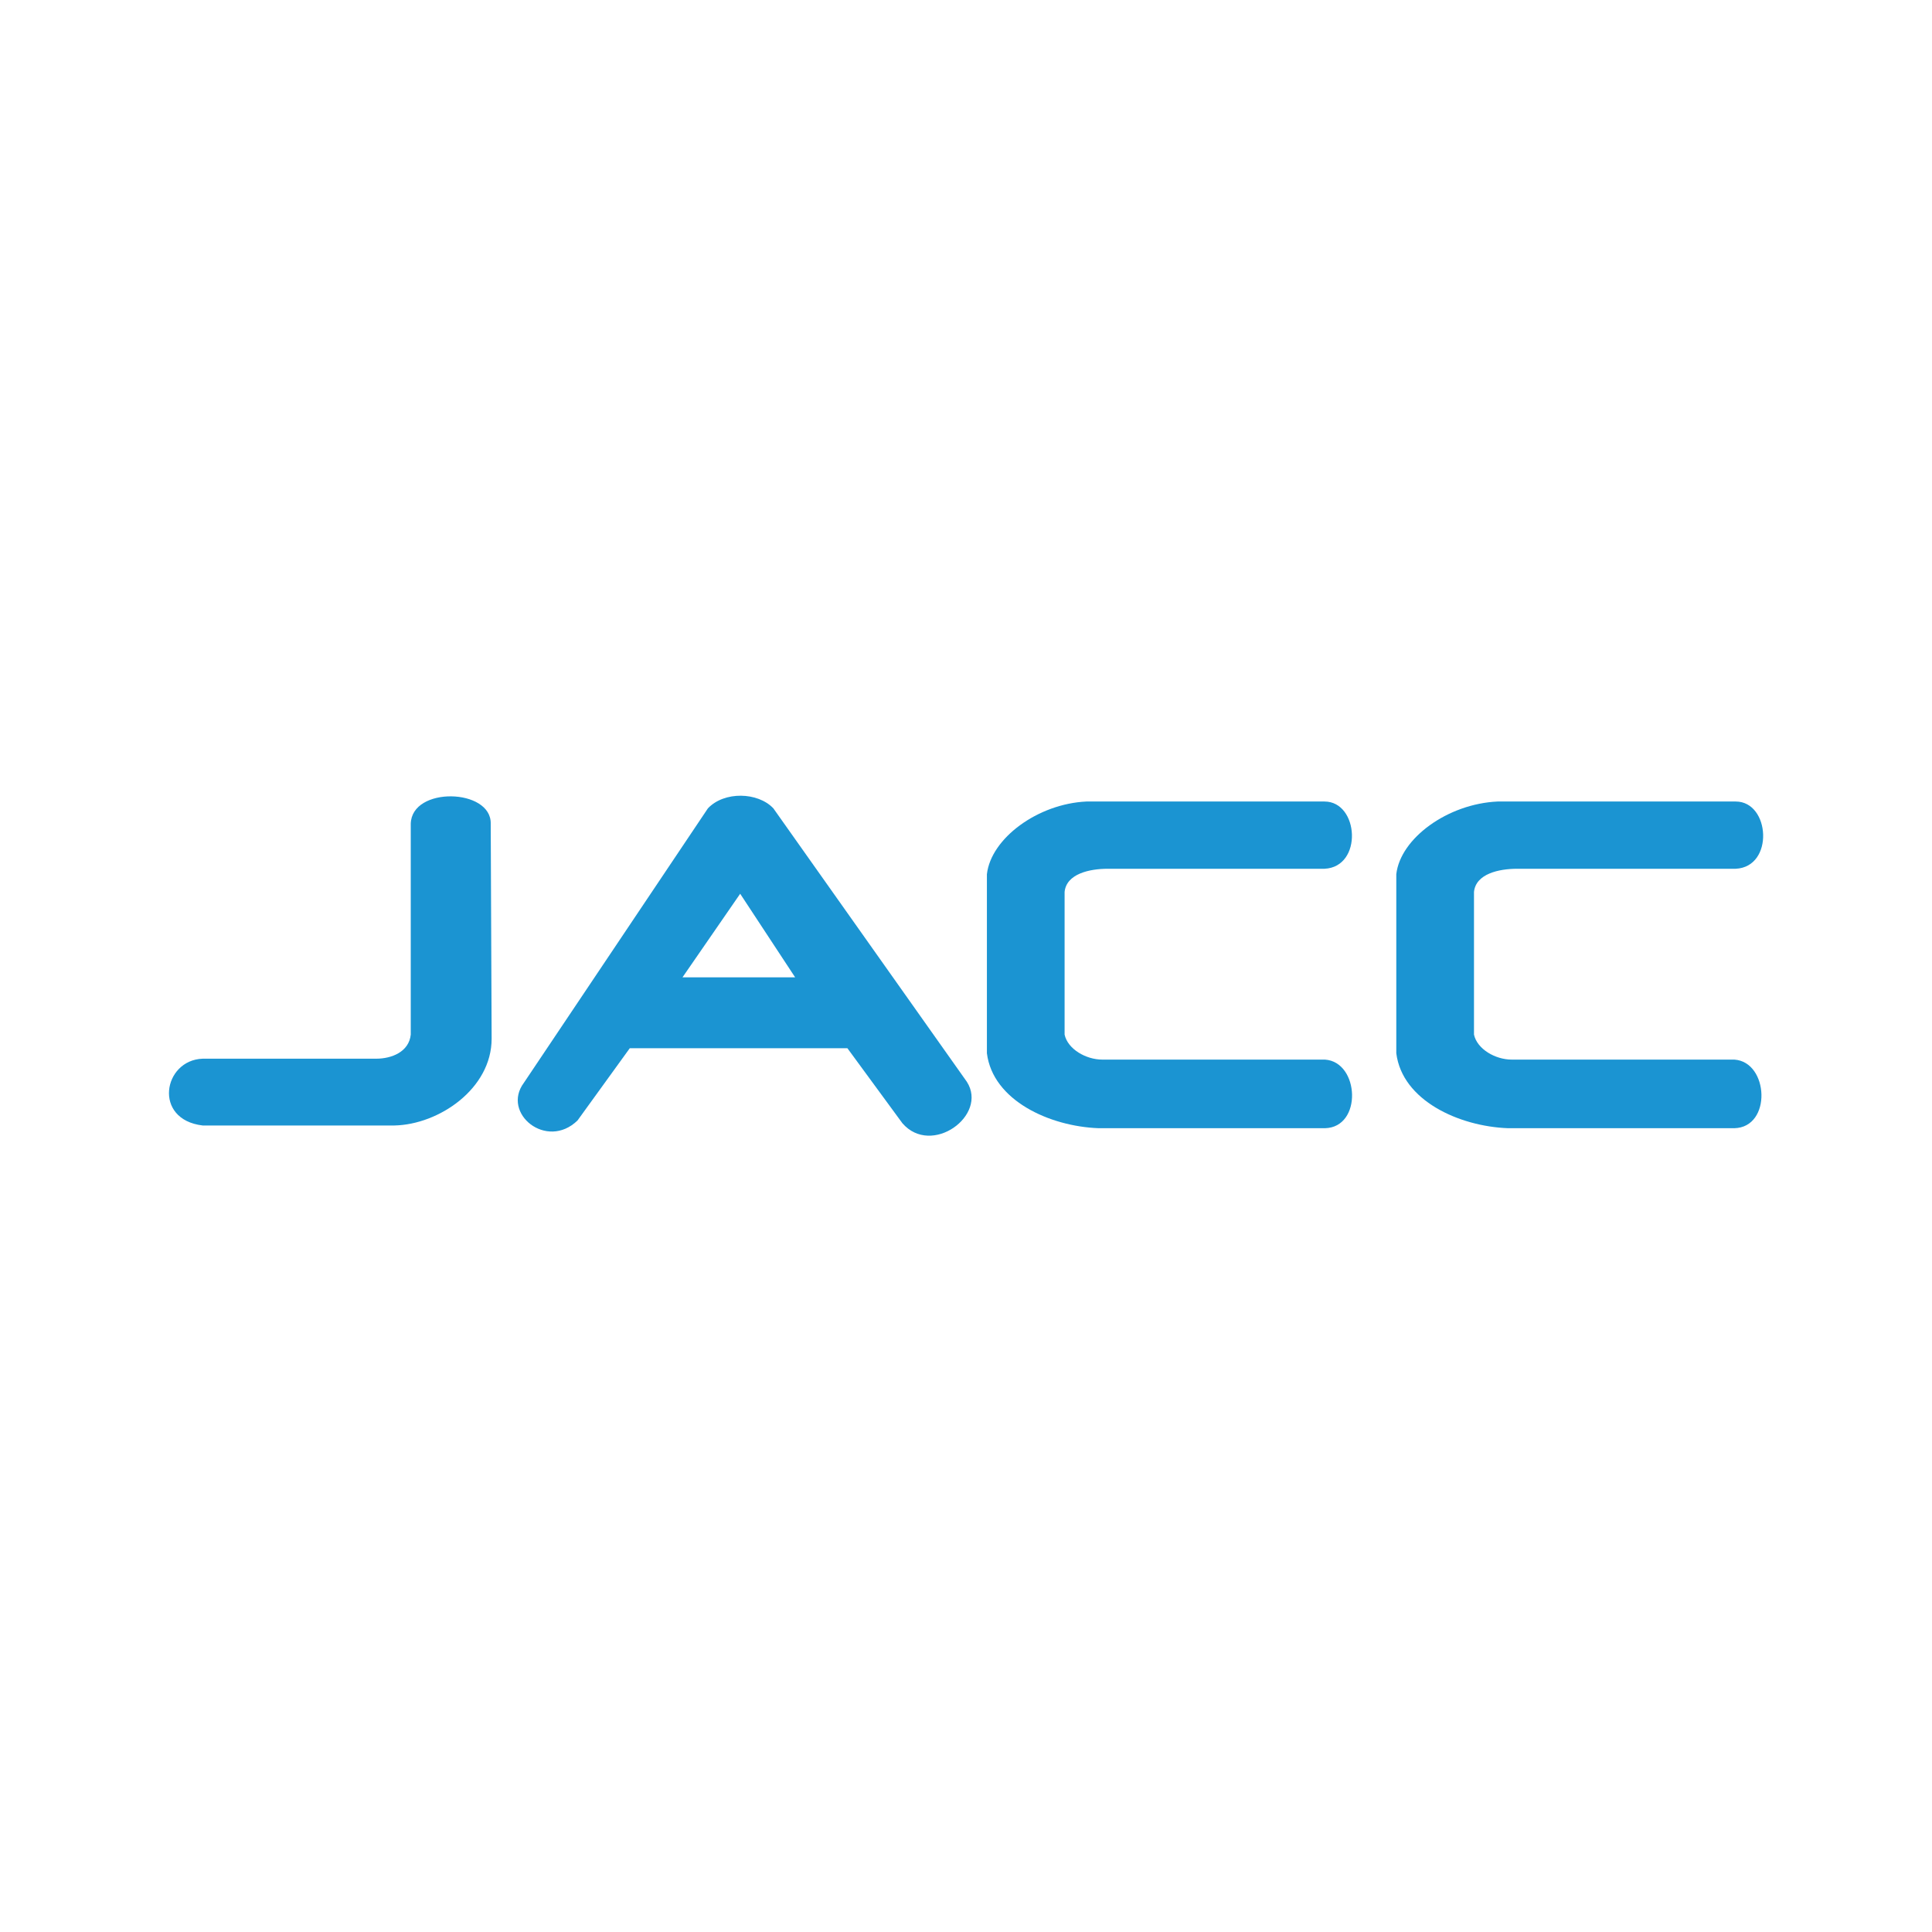 <?xml version="1.0" encoding="utf-8"?>
<!-- Generator: Adobe Illustrator 19.0.0, SVG Export Plug-In . SVG Version: 6.00 Build 0)  -->
<svg version="1.1" id="Capa_1" xmlns="http://www.w3.org/2000/svg" xmlns:xlink="http://www.w3.org/1999/xlink" x="0px" y="0px"
	 viewBox="0 0 425.2 425.2" style="enable-background:new 0 0 425.2 425.2;" xml:space="preserve">
<style type="text/css">
	.st0{fill:#1B94D2;}
</style>
<g>
	<path id="XMLID_31_" class="st0" d="M44.6,247.7h42.2c9.8-0.2,21.4-8.1,21.4-19.1l-0.2-47.3c0.2-7.8-17.4-8.3-17.6,0v46.4
		c-0.4,3.8-4.2,5.3-7.6,5.3H44.6C35.9,233.3,33.6,246.4,44.6,247.7z"/>
	<path class="st0" d="M127.1,246.6l11.5-15.9h47.9l12.1,16.5c6.4,7.4,18.9-1.7,14.2-9.1l-42.6-60.2c-3.4-3.6-10.8-3.8-14.4,0
		l-40.5,60.4C110.3,245,120.3,253.2,127.1,246.6L127.1,246.6z M150.2,215.1l12.7-18.4l12.1,18.4H150.2z"/>
	<path id="XMLID_28_" class="st0" d="M217.2,192.4v39.4c1.3,10.4,13.8,16.1,24.6,16.5h49.8c8.3-0.2,7.6-14.6,0-15.1h-49
		c-3.6,0-7.6-2.3-8.3-5.5v-31.4c0.4-4,5.5-5.1,9.5-5.1h47.7c8.5-0.4,7.6-14.8,0-14.8h-52.4C228.4,176.9,218.1,184.5,217.2,192.4z"/>
	<path id="XMLID_27_" class="st0" d="M307.3,192.4v39.4c1.3,10.4,13.8,16.1,24.6,16.5h49.8c8.3-0.2,7.6-14.6,0-15.1h-49
		c-3.6,0-7.6-2.3-8.3-5.5v-31.4c0.4-4,5.5-5.1,9.5-5.1H382c8.5-0.4,7.6-14.8,0-14.8h-52.4C318.6,176.9,308.2,184.5,307.3,192.4z"/>
</g>
</svg>
